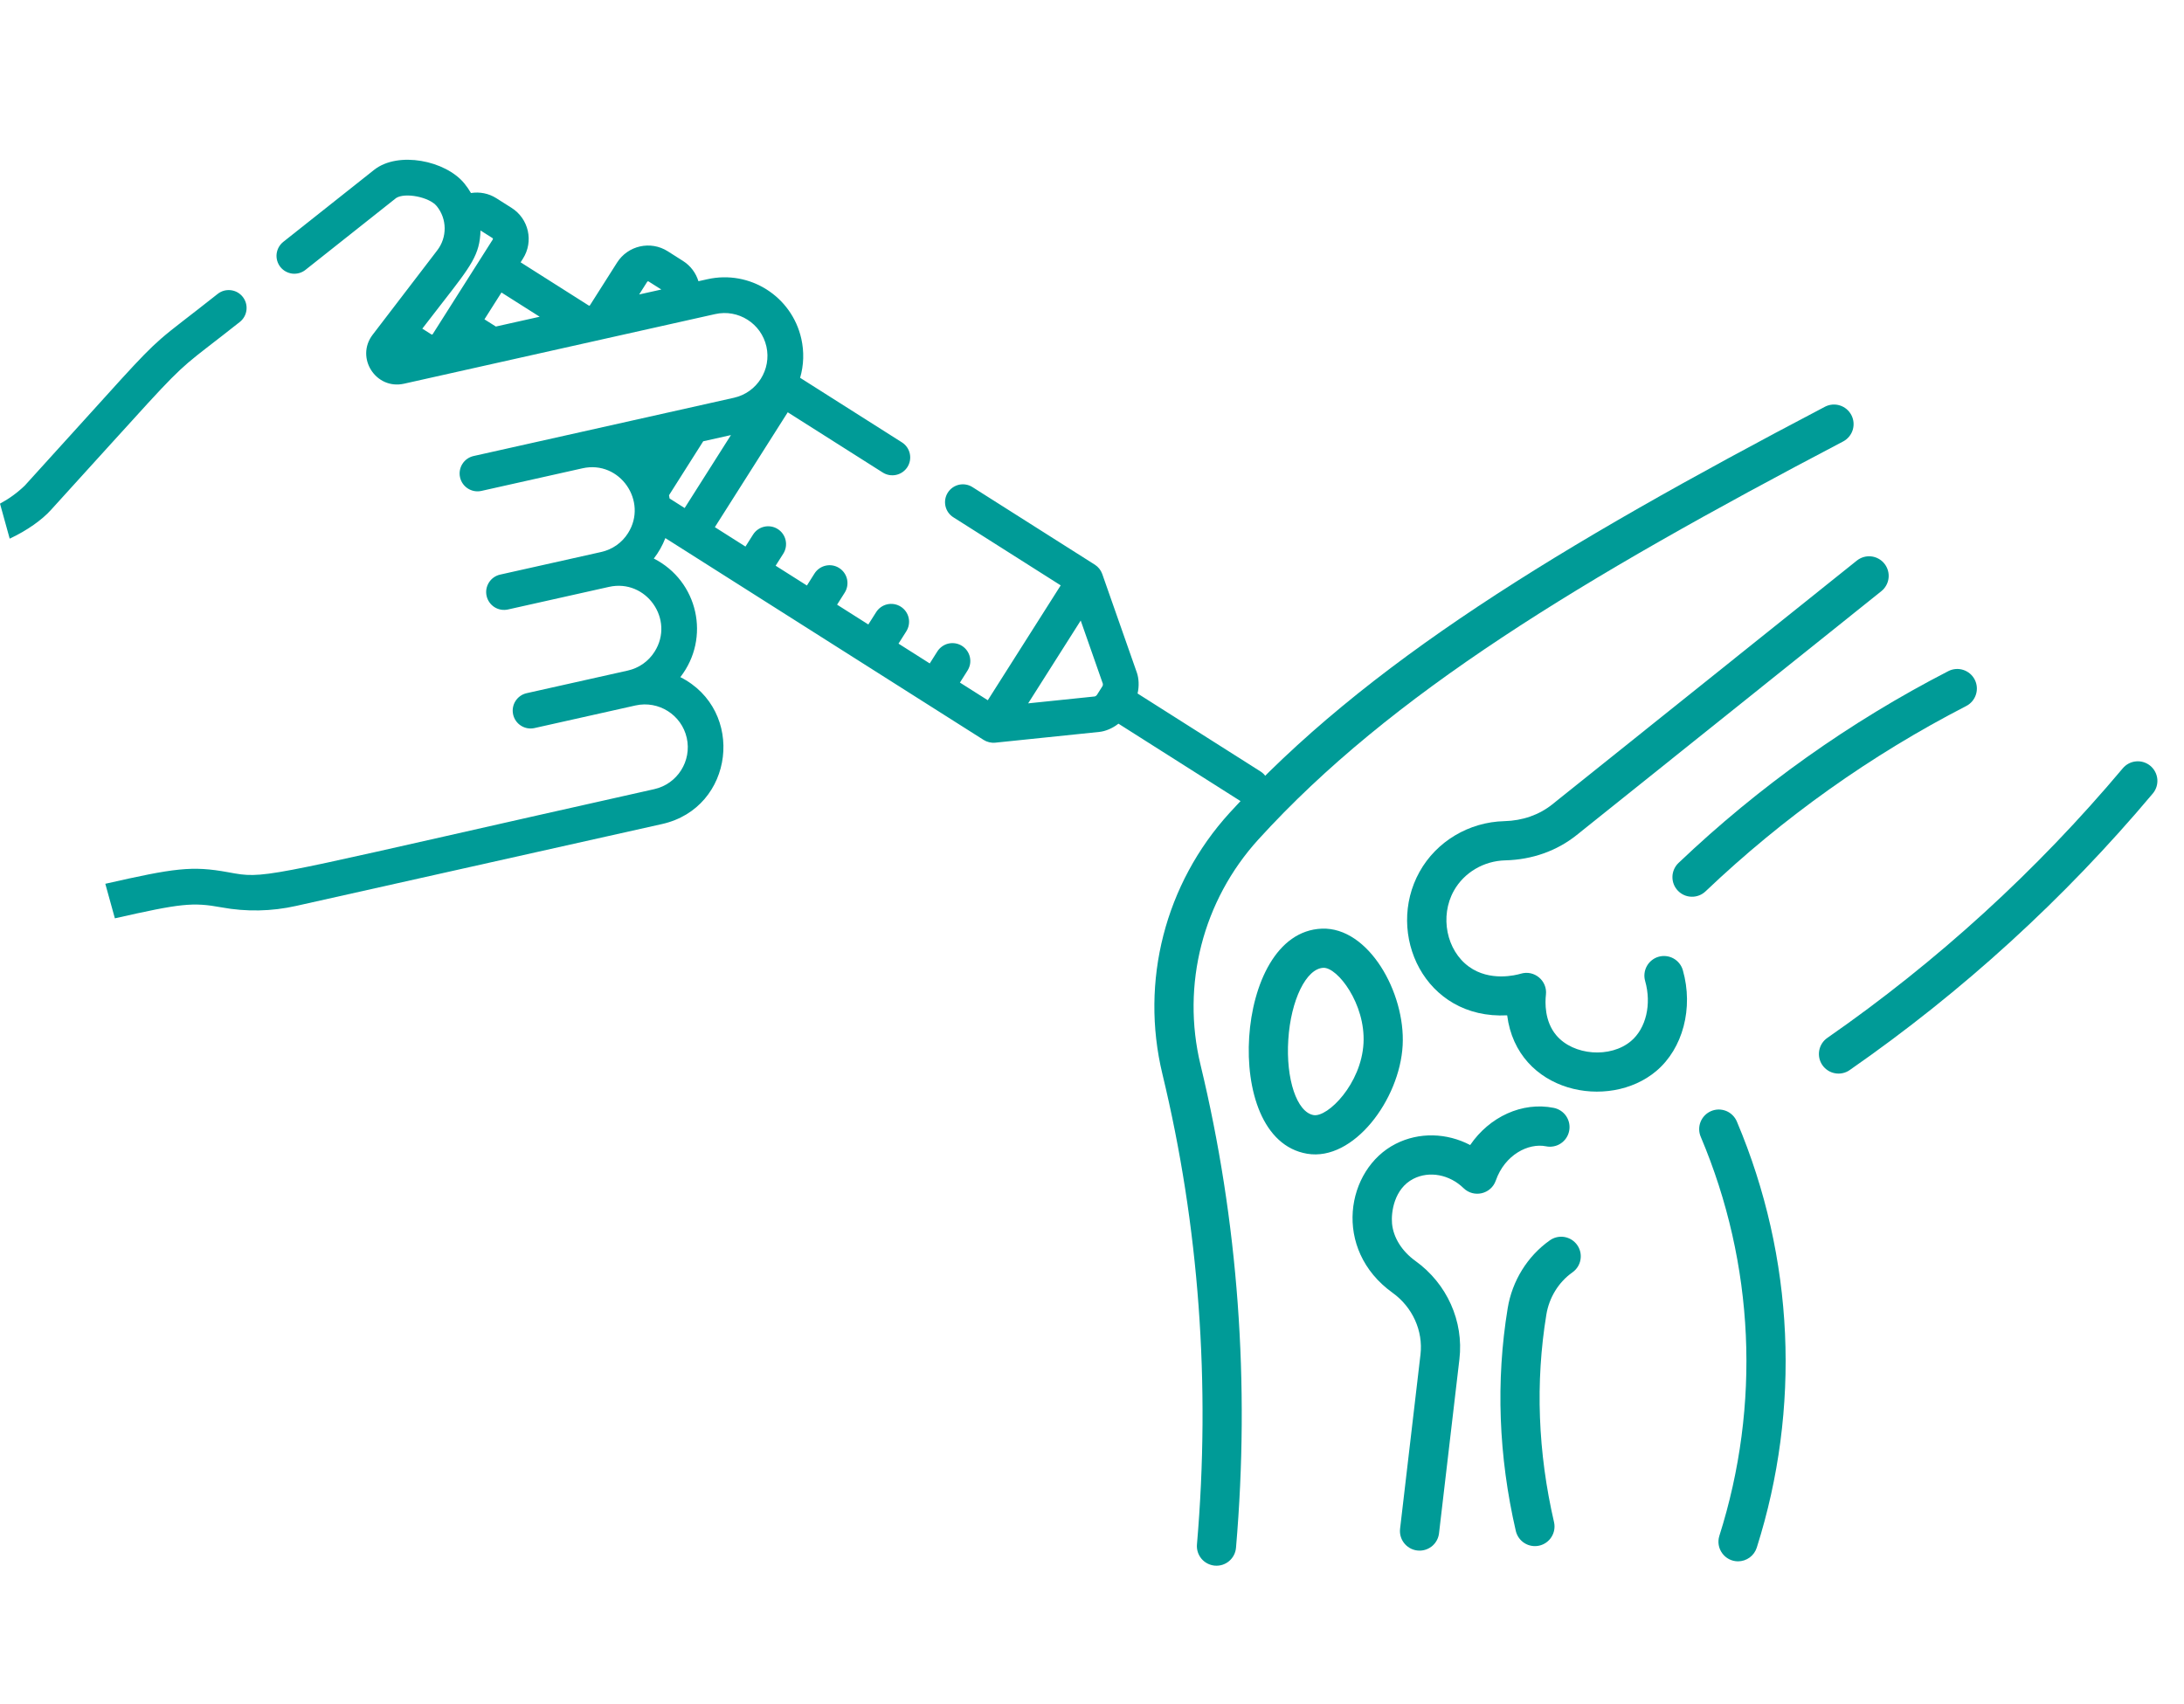 <svg width="82" height="64" viewBox="0 0 82 64" fill="none" xmlns="http://www.w3.org/2000/svg">
<path d="M62.274 35.93C62.181 35.956 62.094 36.001 62.019 36.061C61.943 36.121 61.88 36.195 61.833 36.28C61.786 36.364 61.756 36.457 61.745 36.553C61.733 36.649 61.741 36.746 61.768 36.84C62.016 37.712 61.803 38.619 61.238 39.096C60.467 39.748 59.078 39.642 58.435 38.883C57.984 38.351 58.011 37.637 58.043 37.355C58.103 36.832 57.608 36.416 57.102 36.566C56.914 36.622 55.938 36.872 55.153 36.303C54.307 35.69 54.052 34.413 54.584 33.456C54.966 32.769 55.707 32.33 56.517 32.31C57.525 32.285 58.453 31.956 59.2 31.358L70.637 22.201C70.712 22.141 70.775 22.066 70.821 21.981C70.868 21.897 70.897 21.804 70.908 21.708C70.919 21.612 70.91 21.514 70.883 21.422C70.856 21.329 70.811 21.242 70.751 21.167C70.691 21.091 70.616 21.028 70.531 20.982C70.447 20.935 70.354 20.906 70.257 20.895C70.162 20.884 70.064 20.893 69.971 20.92C69.879 20.947 69.792 20.992 69.717 21.052L58.28 30.209C57.786 30.604 57.164 30.821 56.48 30.838C55.152 30.871 53.932 31.6 53.298 32.74C52.006 35.062 53.484 38.291 56.588 38.13C56.957 41.039 60.403 41.728 62.187 40.221C63.188 39.376 63.588 37.855 63.184 36.436C63.13 36.248 63.004 36.09 62.834 35.995C62.663 35.9 62.462 35.877 62.274 35.93Z" fill="#009B97"/>
<path d="M74.142 25.522C74.098 25.436 74.037 25.36 73.963 25.297C73.889 25.235 73.804 25.187 73.712 25.158C73.62 25.128 73.523 25.117 73.427 25.125C73.33 25.133 73.237 25.16 73.151 25.204C69.448 27.111 66.037 29.536 63.021 32.408C62.951 32.474 62.895 32.554 62.856 32.642C62.817 32.731 62.795 32.826 62.793 32.923C62.791 33.019 62.807 33.115 62.842 33.206C62.877 33.296 62.929 33.378 62.996 33.448C63.062 33.518 63.142 33.574 63.231 33.614C63.319 33.653 63.414 33.674 63.511 33.676C63.607 33.679 63.704 33.662 63.794 33.627C63.884 33.593 63.966 33.54 64.036 33.474C66.951 30.699 70.247 28.355 73.825 26.513C73.998 26.424 74.129 26.269 74.188 26.083C74.248 25.897 74.231 25.695 74.142 25.522ZM58.183 46.585C57.35 47.175 56.775 48.103 56.607 49.132C56.159 51.865 56.263 54.681 56.914 57.502C56.961 57.69 57.079 57.853 57.243 57.954C57.408 58.056 57.607 58.088 57.795 58.045C57.984 58.001 58.148 57.885 58.251 57.721C58.355 57.558 58.39 57.36 58.349 57.171C57.74 54.538 57.643 51.913 58.059 49.37C58.164 48.727 58.52 48.15 59.034 47.786C59.114 47.73 59.182 47.66 59.235 47.578C59.288 47.496 59.323 47.404 59.34 47.309C59.357 47.213 59.355 47.114 59.334 47.019C59.312 46.924 59.273 46.834 59.216 46.755C59.16 46.676 59.089 46.608 59.006 46.556C58.923 46.505 58.831 46.47 58.735 46.454C58.639 46.438 58.541 46.442 58.446 46.464C58.352 46.486 58.262 46.528 58.183 46.585Z" fill="#009B97"/>
<path d="M58.048 43.049C58.143 43.069 58.241 43.069 58.336 43.05C58.431 43.032 58.521 42.995 58.601 42.941C58.682 42.887 58.751 42.819 58.805 42.738C58.859 42.658 58.896 42.568 58.915 42.473C58.954 42.282 58.915 42.083 58.807 41.92C58.699 41.758 58.53 41.645 58.339 41.606C57.147 41.366 55.92 41.944 55.199 43.001C54.321 42.542 53.282 42.509 52.403 42.956C50.533 43.906 50.014 46.918 52.285 48.55C53.036 49.09 53.437 49.98 53.333 50.871L52.567 57.411C52.516 57.848 52.857 58.233 53.299 58.233C53.479 58.233 53.653 58.166 53.788 58.047C53.922 57.927 54.008 57.762 54.029 57.583L54.795 51.043C54.962 49.62 54.329 48.207 53.144 47.355C52.635 46.989 52.315 46.477 52.265 45.951C52.225 45.53 52.342 44.638 53.07 44.268C53.667 43.965 54.423 44.107 54.951 44.621C55.336 44.995 55.981 44.846 56.16 44.337C56.501 43.362 57.388 42.916 58.048 43.049ZM52.664 39.255C52.77 37.273 51.38 34.81 49.632 34.875C47.922 34.94 47.029 36.968 46.901 38.949C46.773 40.925 47.397 43.045 49.078 43.328C50.816 43.621 52.555 41.3 52.664 39.255ZM49.322 41.877C48.692 41.771 48.274 40.526 48.37 39.043C48.465 37.555 49.045 36.371 49.688 36.346C50.218 36.326 51.273 37.699 51.194 39.177C51.113 40.701 49.853 41.965 49.322 41.877Z" fill="#009B97"/>
<path d="M47.249 31.523C52.21 26.068 59.33 21.759 69.211 16.574C69.38 16.482 69.507 16.326 69.563 16.142C69.619 15.957 69.6 15.757 69.51 15.586C69.42 15.415 69.267 15.286 69.083 15.227C68.899 15.168 68.699 15.184 68.527 15.271C58.504 20.53 51.267 24.918 46.16 30.533C43.744 33.189 42.803 36.852 43.643 40.332C45.02 46.041 45.457 51.984 44.941 57.996C44.932 58.093 44.942 58.19 44.971 58.283C45 58.375 45.047 58.461 45.109 58.536C45.171 58.61 45.248 58.672 45.334 58.716C45.42 58.761 45.514 58.788 45.611 58.797C45.707 58.805 45.804 58.794 45.897 58.765C45.989 58.735 46.075 58.688 46.149 58.625C46.223 58.562 46.284 58.486 46.328 58.399C46.373 58.313 46.399 58.219 46.407 58.122C46.937 51.952 46.488 45.851 45.074 39.987C44.349 36.982 45.162 33.818 47.249 31.523ZM65.213 42.121C65.175 42.032 65.121 41.95 65.052 41.882C64.983 41.813 64.902 41.759 64.812 41.722C64.722 41.686 64.626 41.667 64.529 41.667C64.431 41.668 64.335 41.688 64.246 41.726C64.157 41.763 64.076 41.819 64.008 41.888C63.94 41.957 63.886 42.039 63.85 42.129C63.813 42.219 63.796 42.316 63.797 42.413C63.798 42.51 63.818 42.606 63.857 42.695C65.881 47.481 66.111 52.771 64.555 57.676C64.405 58.151 64.76 58.635 65.257 58.635C65.413 58.634 65.566 58.584 65.692 58.492C65.818 58.4 65.911 58.27 65.959 58.121C67.617 52.894 67.378 47.242 65.213 42.121ZM80.739 28.762C80.665 28.7 80.579 28.653 80.487 28.624C80.395 28.595 80.298 28.584 80.202 28.593C80.105 28.601 80.012 28.628 79.926 28.673C79.84 28.718 79.764 28.779 79.702 28.853C76.467 32.703 72.737 36.107 68.608 38.978C68.529 39.033 68.461 39.103 68.409 39.184C68.357 39.266 68.321 39.357 68.304 39.452C68.287 39.547 68.289 39.645 68.309 39.739C68.33 39.833 68.369 39.923 68.424 40.002C68.479 40.081 68.549 40.149 68.631 40.201C68.712 40.254 68.803 40.289 68.898 40.306C68.993 40.324 69.091 40.322 69.185 40.301C69.28 40.281 69.369 40.242 69.448 40.186C73.684 37.242 77.511 33.749 80.829 29.799C80.891 29.725 80.938 29.64 80.967 29.548C80.996 29.456 81.007 29.358 80.999 29.262C80.99 29.166 80.963 29.072 80.918 28.986C80.874 28.901 80.813 28.825 80.739 28.762Z" fill="#009B97"/>
<path fill-rule="evenodd" clip-rule="evenodd" d="M4.313 34.487C6.789 33.928 7.228 33.877 8.318 34.076C9.246 34.247 10.198 34.228 11.119 34.021L24.858 30.946C27.573 30.339 27.999 26.672 25.544 25.429C26.689 23.957 26.21 21.819 24.548 20.976C24.729 20.742 24.875 20.484 24.981 20.208L36.936 27.79C37.053 27.864 37.216 27.907 37.365 27.891L41.28 27.486C41.487 27.465 41.764 27.36 41.993 27.177L46.61 30.106C46.76 30.201 46.942 30.233 47.116 30.194C47.29 30.155 47.441 30.049 47.536 29.899C47.631 29.749 47.663 29.567 47.624 29.393C47.585 29.219 47.479 29.068 47.329 28.973L42.711 26.044C42.778 25.76 42.755 25.465 42.687 25.268L41.384 21.554C41.333 21.412 41.237 21.291 41.111 21.209L36.512 18.293C36.362 18.197 36.18 18.166 36.006 18.204C35.833 18.243 35.681 18.35 35.586 18.5C35.491 18.65 35.459 18.832 35.498 19.006C35.537 19.18 35.643 19.331 35.794 19.426L39.825 21.983L37.088 26.297L36.041 25.634L36.327 25.182C36.374 25.108 36.406 25.025 36.422 24.938C36.437 24.851 36.434 24.762 36.415 24.677C36.396 24.59 36.36 24.509 36.309 24.437C36.259 24.365 36.194 24.304 36.12 24.256C36.045 24.209 35.963 24.177 35.876 24.162C35.789 24.147 35.7 24.149 35.614 24.168C35.528 24.187 35.447 24.223 35.375 24.274C35.303 24.325 35.241 24.389 35.194 24.463L34.908 24.915L33.735 24.171L34.021 23.72C34.07 23.645 34.104 23.562 34.12 23.474C34.137 23.386 34.136 23.296 34.117 23.209C34.099 23.122 34.063 23.039 34.012 22.966C33.961 22.893 33.896 22.831 33.82 22.783C33.745 22.735 33.661 22.703 33.573 22.688C33.485 22.673 33.395 22.676 33.308 22.696C33.221 22.716 33.139 22.754 33.067 22.806C32.995 22.858 32.934 22.925 32.888 23.001L32.602 23.452L31.429 22.708L31.715 22.257C31.762 22.183 31.794 22.1 31.809 22.013C31.824 21.926 31.822 21.837 31.803 21.751C31.784 21.665 31.748 21.584 31.697 21.512C31.646 21.439 31.582 21.378 31.507 21.331C31.195 21.132 30.78 21.225 30.581 21.538L30.296 21.989L29.122 21.245L29.408 20.794C29.504 20.644 29.535 20.462 29.497 20.288C29.458 20.114 29.352 19.963 29.201 19.868C29.051 19.773 28.869 19.741 28.695 19.78C28.521 19.819 28.37 19.925 28.275 20.075L27.989 20.526L26.84 19.797L29.576 15.483L33.148 17.748C33.298 17.842 33.48 17.872 33.652 17.833C33.825 17.794 33.975 17.688 34.071 17.538C34.165 17.389 34.197 17.207 34.159 17.035C34.121 16.861 34.016 16.71 33.867 16.615L30.041 14.188C30.18 13.711 30.195 13.207 30.086 12.722C29.729 11.129 28.152 10.129 26.56 10.486L26.223 10.561C26.13 10.257 25.933 9.983 25.644 9.8L25.071 9.436C24.427 9.028 23.575 9.218 23.167 9.863L22.145 11.473L22.115 11.48L19.547 9.851L19.635 9.712C20.044 9.067 19.853 8.216 19.209 7.807L18.636 7.444C18.343 7.258 18.004 7.198 17.683 7.249C17.611 7.125 17.529 7.005 17.436 6.891C16.73 6.025 14.947 5.669 14.049 6.377L10.636 9.083C10.497 9.194 10.407 9.355 10.386 9.532C10.366 9.709 10.417 9.886 10.527 10.026C10.582 10.095 10.65 10.153 10.727 10.195C10.804 10.238 10.889 10.265 10.976 10.276C11.064 10.286 11.152 10.278 11.237 10.254C11.322 10.23 11.401 10.189 11.47 10.134L11.533 10.084C11.998 9.716 14.866 7.441 14.874 7.436C15.209 7.221 16.118 7.398 16.396 7.739C16.788 8.219 16.799 8.915 16.407 9.414L13.992 12.57C13.333 13.431 14.11 14.647 15.169 14.41C15.695 14.292 26.314 11.915 26.853 11.795C27.719 11.601 28.582 12.148 28.776 13.015C28.968 13.875 28.429 14.742 27.556 14.938L21.853 16.215L17.781 17.126C17.608 17.165 17.456 17.271 17.361 17.422C17.266 17.572 17.234 17.754 17.273 17.927C17.354 18.289 17.713 18.516 18.074 18.436L21.868 17.587C23.276 17.271 24.336 18.83 23.58 20.021C23.468 20.2 23.32 20.355 23.147 20.477C22.974 20.598 22.778 20.684 22.572 20.73L18.778 21.579C18.692 21.598 18.61 21.634 18.538 21.685C18.466 21.736 18.405 21.8 18.358 21.875C18.311 21.949 18.279 22.032 18.263 22.119C18.248 22.206 18.25 22.294 18.27 22.381C18.289 22.466 18.325 22.548 18.376 22.62C18.426 22.692 18.491 22.753 18.565 22.801C18.64 22.848 18.723 22.88 18.809 22.895C18.896 22.91 18.985 22.908 19.071 22.889L22.865 22.04C24.261 21.727 25.343 23.267 24.577 24.474C24.464 24.653 24.317 24.808 24.144 24.93C23.971 25.051 23.775 25.137 23.569 25.183L19.774 26.032C19.413 26.113 19.185 26.472 19.266 26.833C19.305 27.007 19.411 27.158 19.562 27.254C19.712 27.349 19.894 27.381 20.068 27.342L23.861 26.493C24.728 26.299 25.591 26.846 25.785 27.712C25.979 28.579 25.432 29.442 24.565 29.636C11.38 32.587 10.181 32.975 9.047 32.836C8.893 32.817 8.74 32.788 8.559 32.755C7.204 32.507 6.545 32.602 3.954 33.19L4.313 34.487ZM0.364 20.229C1.026 19.92 1.581 19.517 1.906 19.158C5.573 15.128 6.259 14.311 7.058 13.625C7.499 13.246 7.974 12.907 9.005 12.09C9.074 12.035 9.131 11.968 9.174 11.891C9.217 11.814 9.244 11.729 9.254 11.642C9.264 11.554 9.257 11.465 9.233 11.381C9.209 11.296 9.168 11.217 9.113 11.148C9.059 11.079 8.991 11.021 8.914 10.978C8.837 10.935 8.752 10.908 8.664 10.898C8.577 10.888 8.488 10.895 8.403 10.919C8.319 10.943 8.24 10.984 8.171 11.039C7.019 11.952 6.512 12.313 6.045 12.72C5.242 13.419 4.556 14.252 0.928 18.239C0.65 18.506 0.337 18.733 0 18.914L0.364 20.229ZM24.31 10.571C24.306 10.574 24.302 10.578 24.3 10.582L23.997 11.059L24.83 10.873L24.352 10.57C24.348 10.567 24.343 10.565 24.338 10.565C24.334 10.564 24.328 10.564 24.324 10.565C24.319 10.566 24.314 10.568 24.31 10.571ZM19.34 12.101C19.73 12.014 20.148 11.921 20.263 11.895L18.828 10.985L18.189 11.992L18.617 12.263C18.718 12.241 19.02 12.173 19.34 12.101ZM18.5 8.951C18.498 8.947 18.494 8.943 18.49 8.94L18.041 8.656C18.016 9.561 17.699 9.969 16.584 11.401C16.372 11.674 16.13 11.984 15.856 12.342L16.196 12.558C16.2 12.56 16.205 12.562 16.21 12.563C16.215 12.564 16.22 12.564 16.225 12.563C16.229 12.562 16.234 12.559 16.238 12.557C16.242 12.554 16.246 12.55 16.248 12.546C16.396 12.312 16.945 11.447 17.468 10.622C17.935 9.887 18.38 9.185 18.502 8.993C18.504 8.989 18.506 8.984 18.507 8.979C18.508 8.974 18.508 8.969 18.506 8.964C18.506 8.959 18.503 8.955 18.5 8.951ZM40.576 23.304L38.603 26.414L41.106 26.155C41.139 26.145 41.168 26.123 41.187 26.094C41.188 26.093 41.287 25.936 41.287 25.936L41.388 25.777C41.407 25.748 41.414 25.712 41.408 25.679L40.576 23.304ZM25.119 18.597C25.119 18.6 25.139 18.714 25.14 18.72L25.706 19.079L27.444 16.339L26.403 16.572L25.119 18.597Z" fill="#009B97"/>
</svg>
